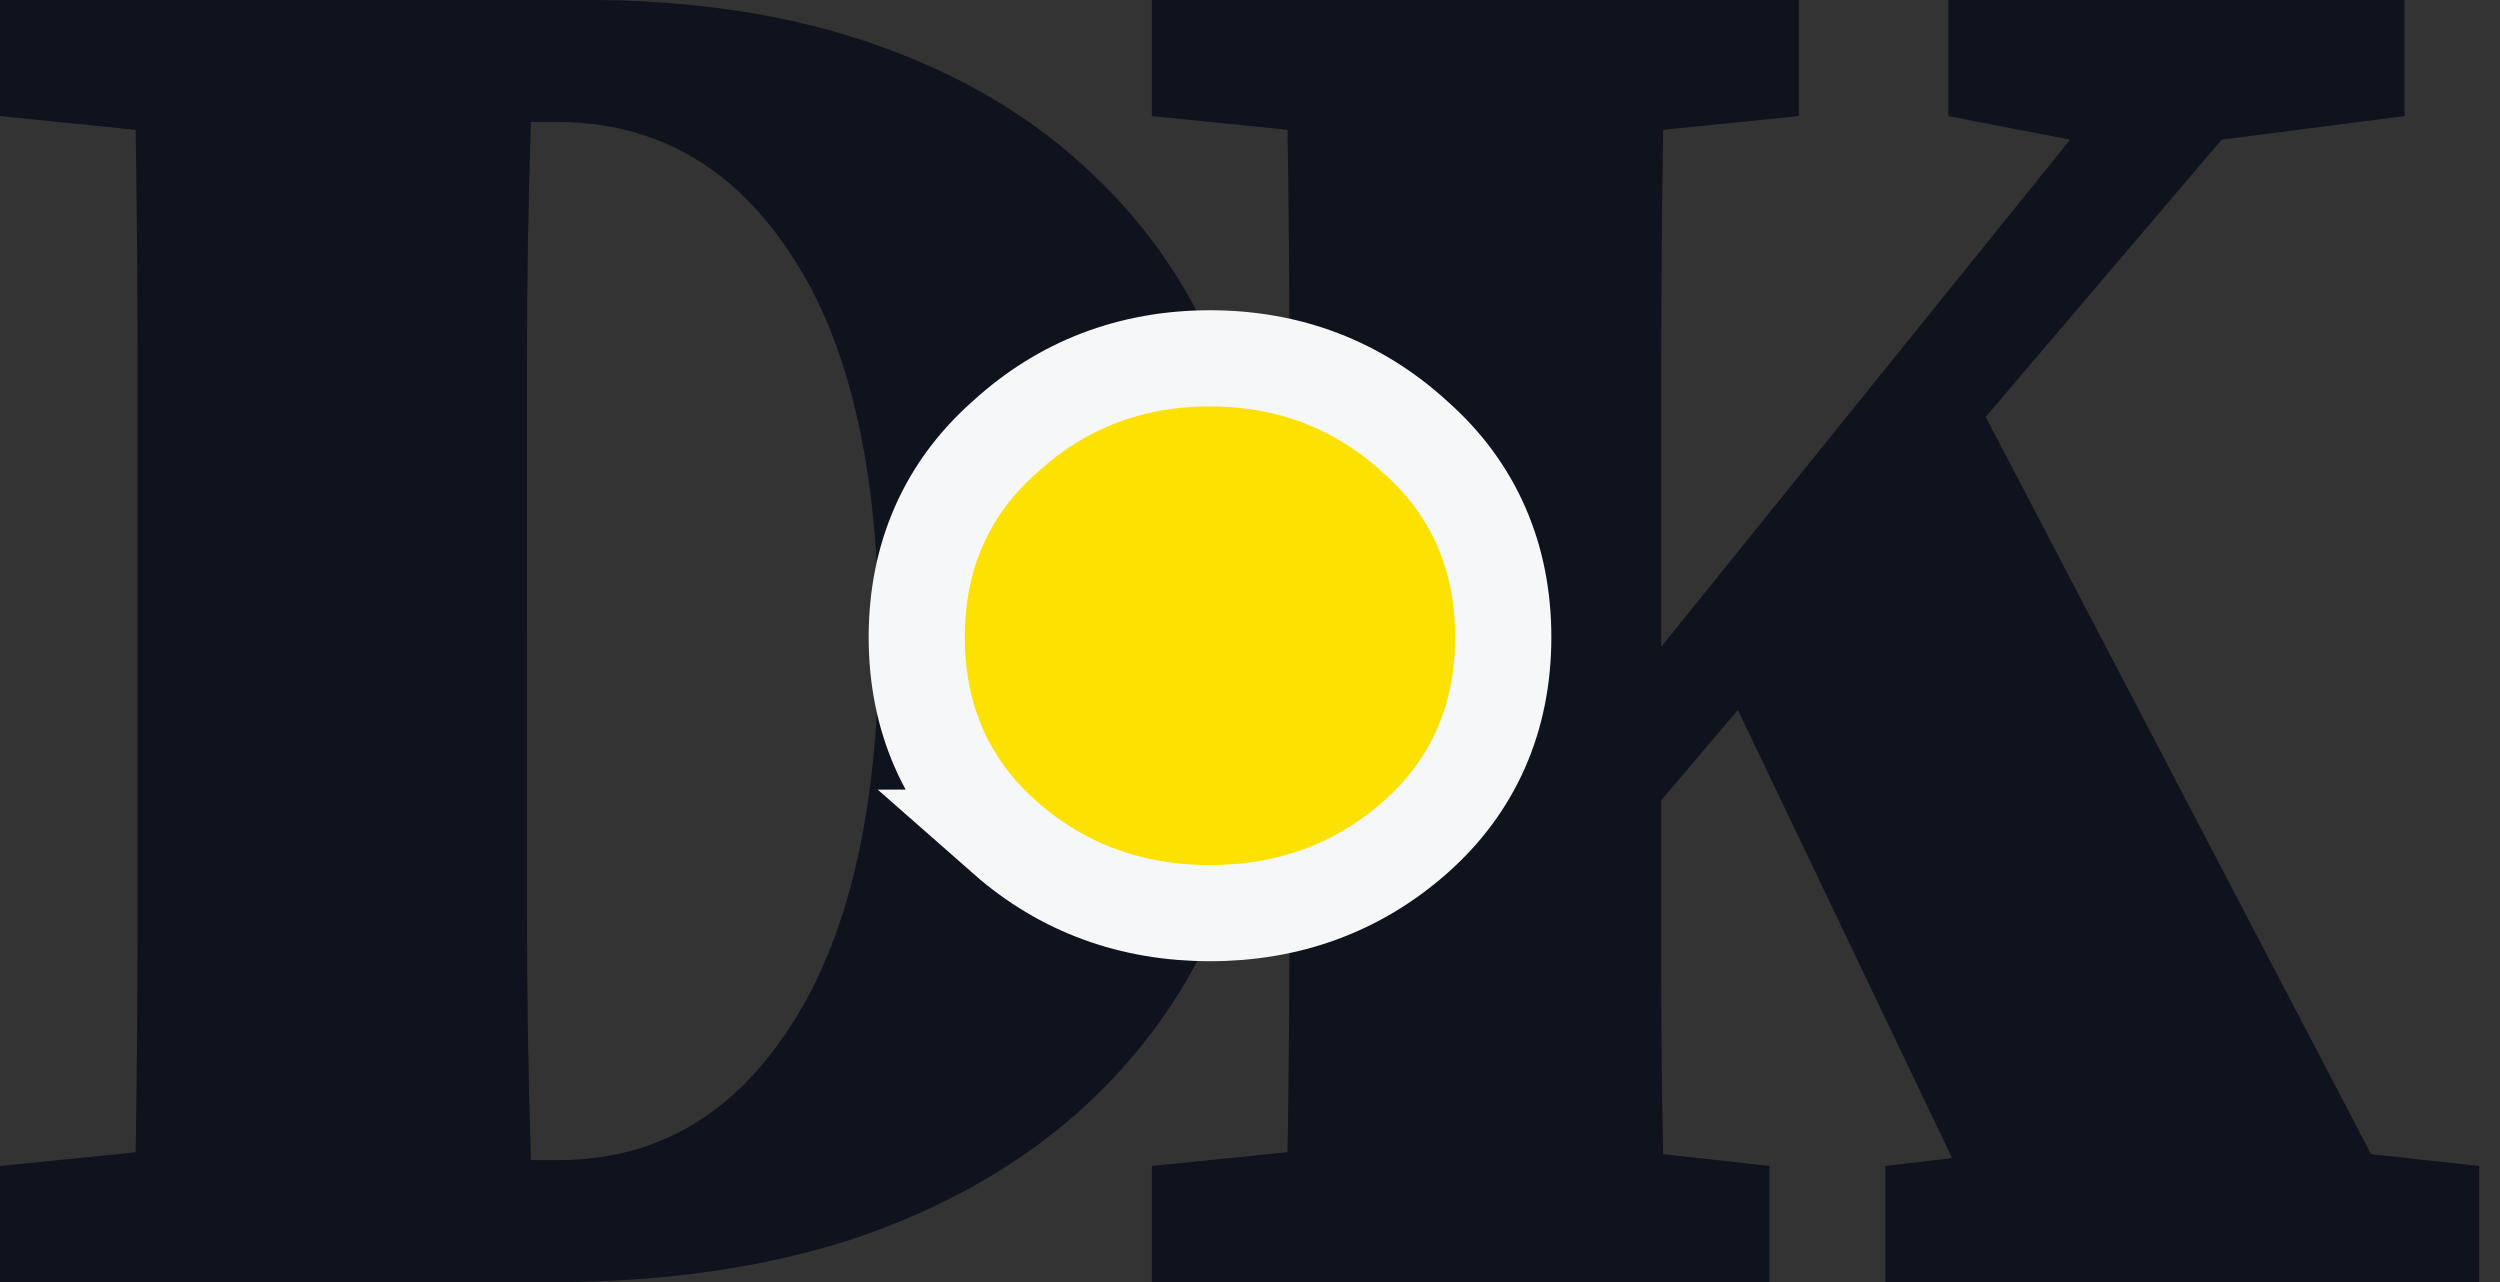 <svg fill="none" height="40" viewBox="0 0 78 40" width="78" xmlns="http://www.w3.org/2000/svg"><rect x="0" y="0" width="78" height="40" fill="#333333" stroke="none"/><path d="m4.294 20.982v-1.963c0-2.495 0-4.99 0-7.485 0-2.495-.02-4.99-.061-7.485l-4.233-.429v-3.62h18.282c3.395 0 6.421.47 9.08 1.411 2.659.941 4.888 2.27 6.687 3.988 1.841 1.718 3.231 3.804 4.172 6.258.982 2.454 1.472 5.174 1.472 8.16 0 3.149-.511 5.971-1.534 8.466s-2.515 4.622-4.479 6.38c-1.922 1.718-4.274 3.047-7.055 3.988-2.781.9-5.91 1.35-9.386 1.35h-17.239v-3.62l4.233-.429c.041-2.454.061-4.928.061-7.423s0-5.01 0-7.546zm12.147-.061v7.669c0 2.495.041 5.031.123 7.607h.859c3.027 0 5.44-1.391 7.239-4.172 1.841-2.822 2.761-6.851 2.761-12.086 0-5.276-.92-9.284-2.761-12.025-1.8-2.74-4.233-4.11-7.301-4.11h-.798c-.082 2.495-.123 5.01-.123 7.546v7.669z" fill="#000"/><path d="m4.294 20.982v-1.963c0-2.495 0-4.99 0-7.485 0-2.495-.02-4.99-.061-7.485l-4.233-.429v-3.62h18.282c3.395 0 6.421.47 9.08 1.411 2.659.941 4.888 2.27 6.687 3.988 1.841 1.718 3.231 3.804 4.172 6.258.982 2.454 1.472 5.174 1.472 8.16 0 3.149-.511 5.971-1.534 8.466s-2.515 4.622-4.479 6.38c-1.922 1.718-4.274 3.047-7.055 3.988-2.781.9-5.91 1.35-9.386 1.35h-17.239v-3.62l4.233-.429c.041-2.454.061-4.928.061-7.423s0-5.01 0-7.546zm12.147-.061v7.669c0 2.495.041 5.031.123 7.607h.859c3.027 0 5.44-1.391 7.239-4.172 1.841-2.822 2.761-6.851 2.761-12.086 0-5.276-.92-9.284-2.761-12.025-1.8-2.74-4.233-4.11-7.301-4.11h-.798c-.082 2.495-.123 5.01-.123 7.546v7.669z" fill="#496397" fill-opacity=".2"/><path d="m40.233 20.982v-1.963c0-2.495 0-4.99 0-7.485 0-2.495-.021-4.99-.061-7.485l-4.233-.429v-3.62h20.184v3.62l-4.233.429c-.041 2.454-.061 4.928-.061 7.423v7.546 1.166l12.761-15.828-3.804-.736v-3.62h14.233v3.62l-5.705.736-7.362 8.65 12.025 23.006 3.374.368v3.62h-18.528v-3.62l2.086-.245-6.687-13.988-2.393 2.822v5.521c0 1.841.02 3.681.061 5.521l3.313.368v3.62h-19.264v-3.62l4.233-.429c.041-2.454.061-4.928.061-7.423s0-5.01 0-7.546z" fill="#000"/><path d="m40.233 20.982v-1.963c0-2.495 0-4.99 0-7.485 0-2.495-.021-4.99-.061-7.485l-4.233-.429v-3.62h20.184v3.62l-4.233.429c-.041 2.454-.061 4.928-.061 7.423v7.546 1.166l12.761-15.828-3.804-.736v-3.62h14.233v3.62l-5.705.736-7.362 8.65 12.025 23.006 3.374.368v3.62h-18.528v-3.62l2.086-.245-6.687-13.988-2.393 2.822v5.521c0 1.841.02 3.681.061 5.521l3.313.368v3.62h-19.264v-3.62l4.233-.429c.041-2.454.061-4.928.061-7.423s0-5.01 0-7.546z" fill="#496397" fill-opacity=".2"/><path d="m31.361 26.136c1.789 1.574 3.946 2.354 6.391 2.354 2.444 0 4.602-.78 6.391-2.354 1.842-1.621 2.759-3.75 2.759-6.256 0-2.5-.913-4.626-2.747-6.245-1.784-1.636-3.945-2.455-6.403-2.455-2.458 0-4.62.819-6.403 2.455-1.833 1.619-2.747 3.745-2.747 6.245 0 2.506.917 4.635 2.759 6.256z" fill="#fde100" stroke="#f6f7f8" stroke-width="3"/></svg>